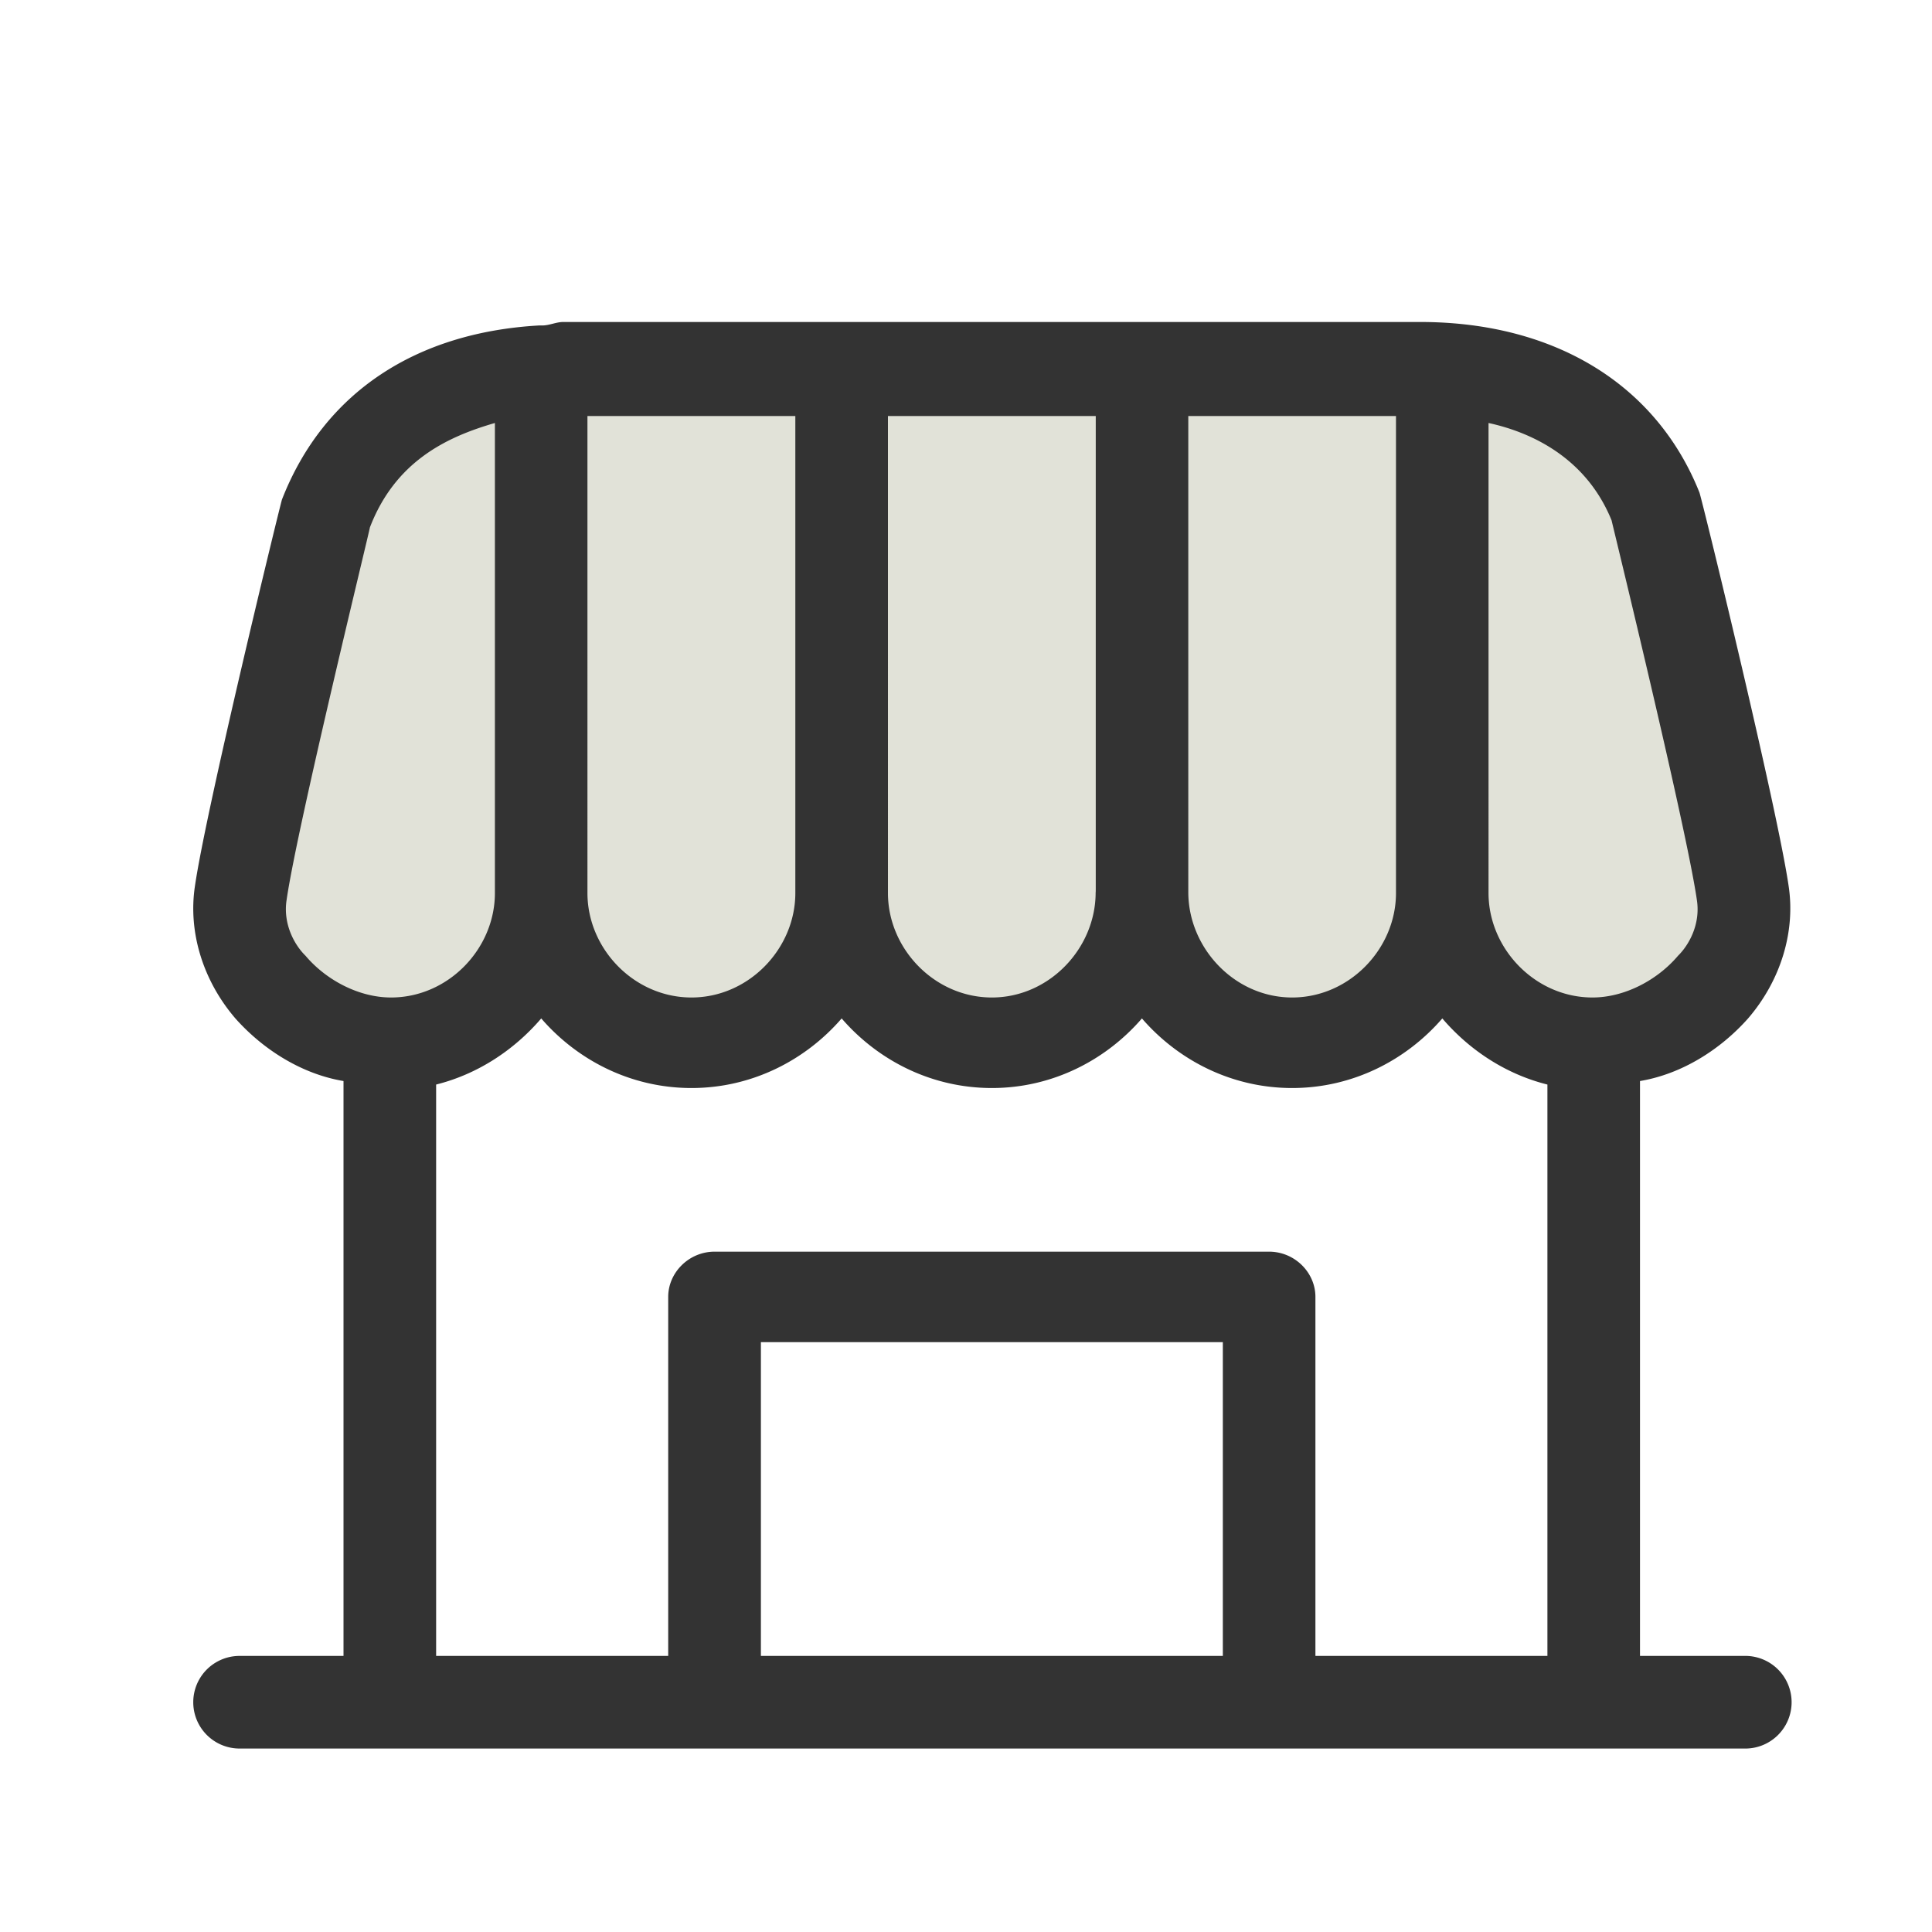 <svg xmlns="http://www.w3.org/2000/svg" width="50" height="50" viewBox="0 0 50 50">
    <g fill="none" fill-rule="evenodd">
        <path fill="#E1E2D8" d="M9.926 10.43c13.452-.573 23.957-.573 31.516 0 2.51 5.968 4.865 12.627 2.264 16.052-14.371-1.206-32.403 0-35.376 0-2.66-1.247-2.128-6.598 1.596-16.053z"/>
        <path fill="#333" d="M34.043 42.855v-9.292c0-.63-.535-1.17-1.2-1.17h-14.35c-.663 0-1.2.54-1.2 1.17v9.292h-6.006V28.068c1.085-.271 2.026-.901 2.72-1.711.933 1.08 2.32 1.801 3.888 1.801 1.567 0 2.953-.721 3.887-1.801.933 1.08 2.318 1.801 3.888 1.801 1.565 0 2.95-.721 3.883-1.801.934 1.08 2.32 1.801 3.887 1.801 1.567 0 2.953-.721 3.887-1.801.693.81 1.633 1.44 2.72 1.711v14.787h-6.004zm-14.351 0h11.955v-8.12H19.692v8.12zM7.907 24.735c-.279-.272-.587-.812-.49-1.443.271-1.894 2.17-9.64 2.155-9.64.658-1.715 1.99-2.345 3.236-2.705v12.165c0 1.441-1.206 2.703-2.688 2.703-.833 0-1.68-.45-2.213-1.08zm7.296-13.968h5.38v12.345c0 1.441-1.206 2.703-2.688 2.703-1.485 0-2.692-1.262-2.692-2.703V10.767zm7.777 0h5.378v12.255c0 .09-.005.09-.005.09h.002c-.008 1.441-1.208 2.703-2.685 2.703-1.485 0-2.69-1.262-2.69-2.703V10.767zm7.773 0h5.375v12.345c0 1.441-1.205 2.703-2.688 2.703-1.477 0-2.673-1.262-2.687-2.703V10.767zm7.77.18c1.245.271 2.564.99 3.185 2.521.019.092 1.935 7.93 2.207 9.824.098.631-.21 1.171-.488 1.443-.534.63-1.382 1.08-2.214 1.08-1.481 0-2.69-1.262-2.69-2.703V10.947zm6.61 31.908h-2.69V27.977c1.079-.18 2.077-.81 2.797-1.62.853-.992 1.227-2.255 1.05-3.425-.288-1.984-2.173-9.732-2.307-10.182-1.111-2.795-3.746-4.417-7.23-4.417H14.578c-.185 0-.361.09-.543.09h-.085c-3.163.18-5.562 1.714-6.653 4.505-.08.272-1.965 8.02-2.252 10.004-.178 1.17.195 2.433 1.047 3.425.721.81 1.72 1.44 2.798 1.62v14.878H6.2a1.198 1.198 0 1 0 0 2.397h38.933a1.199 1.199 0 1 0 0-2.397z"/>
    </g>
</svg>
